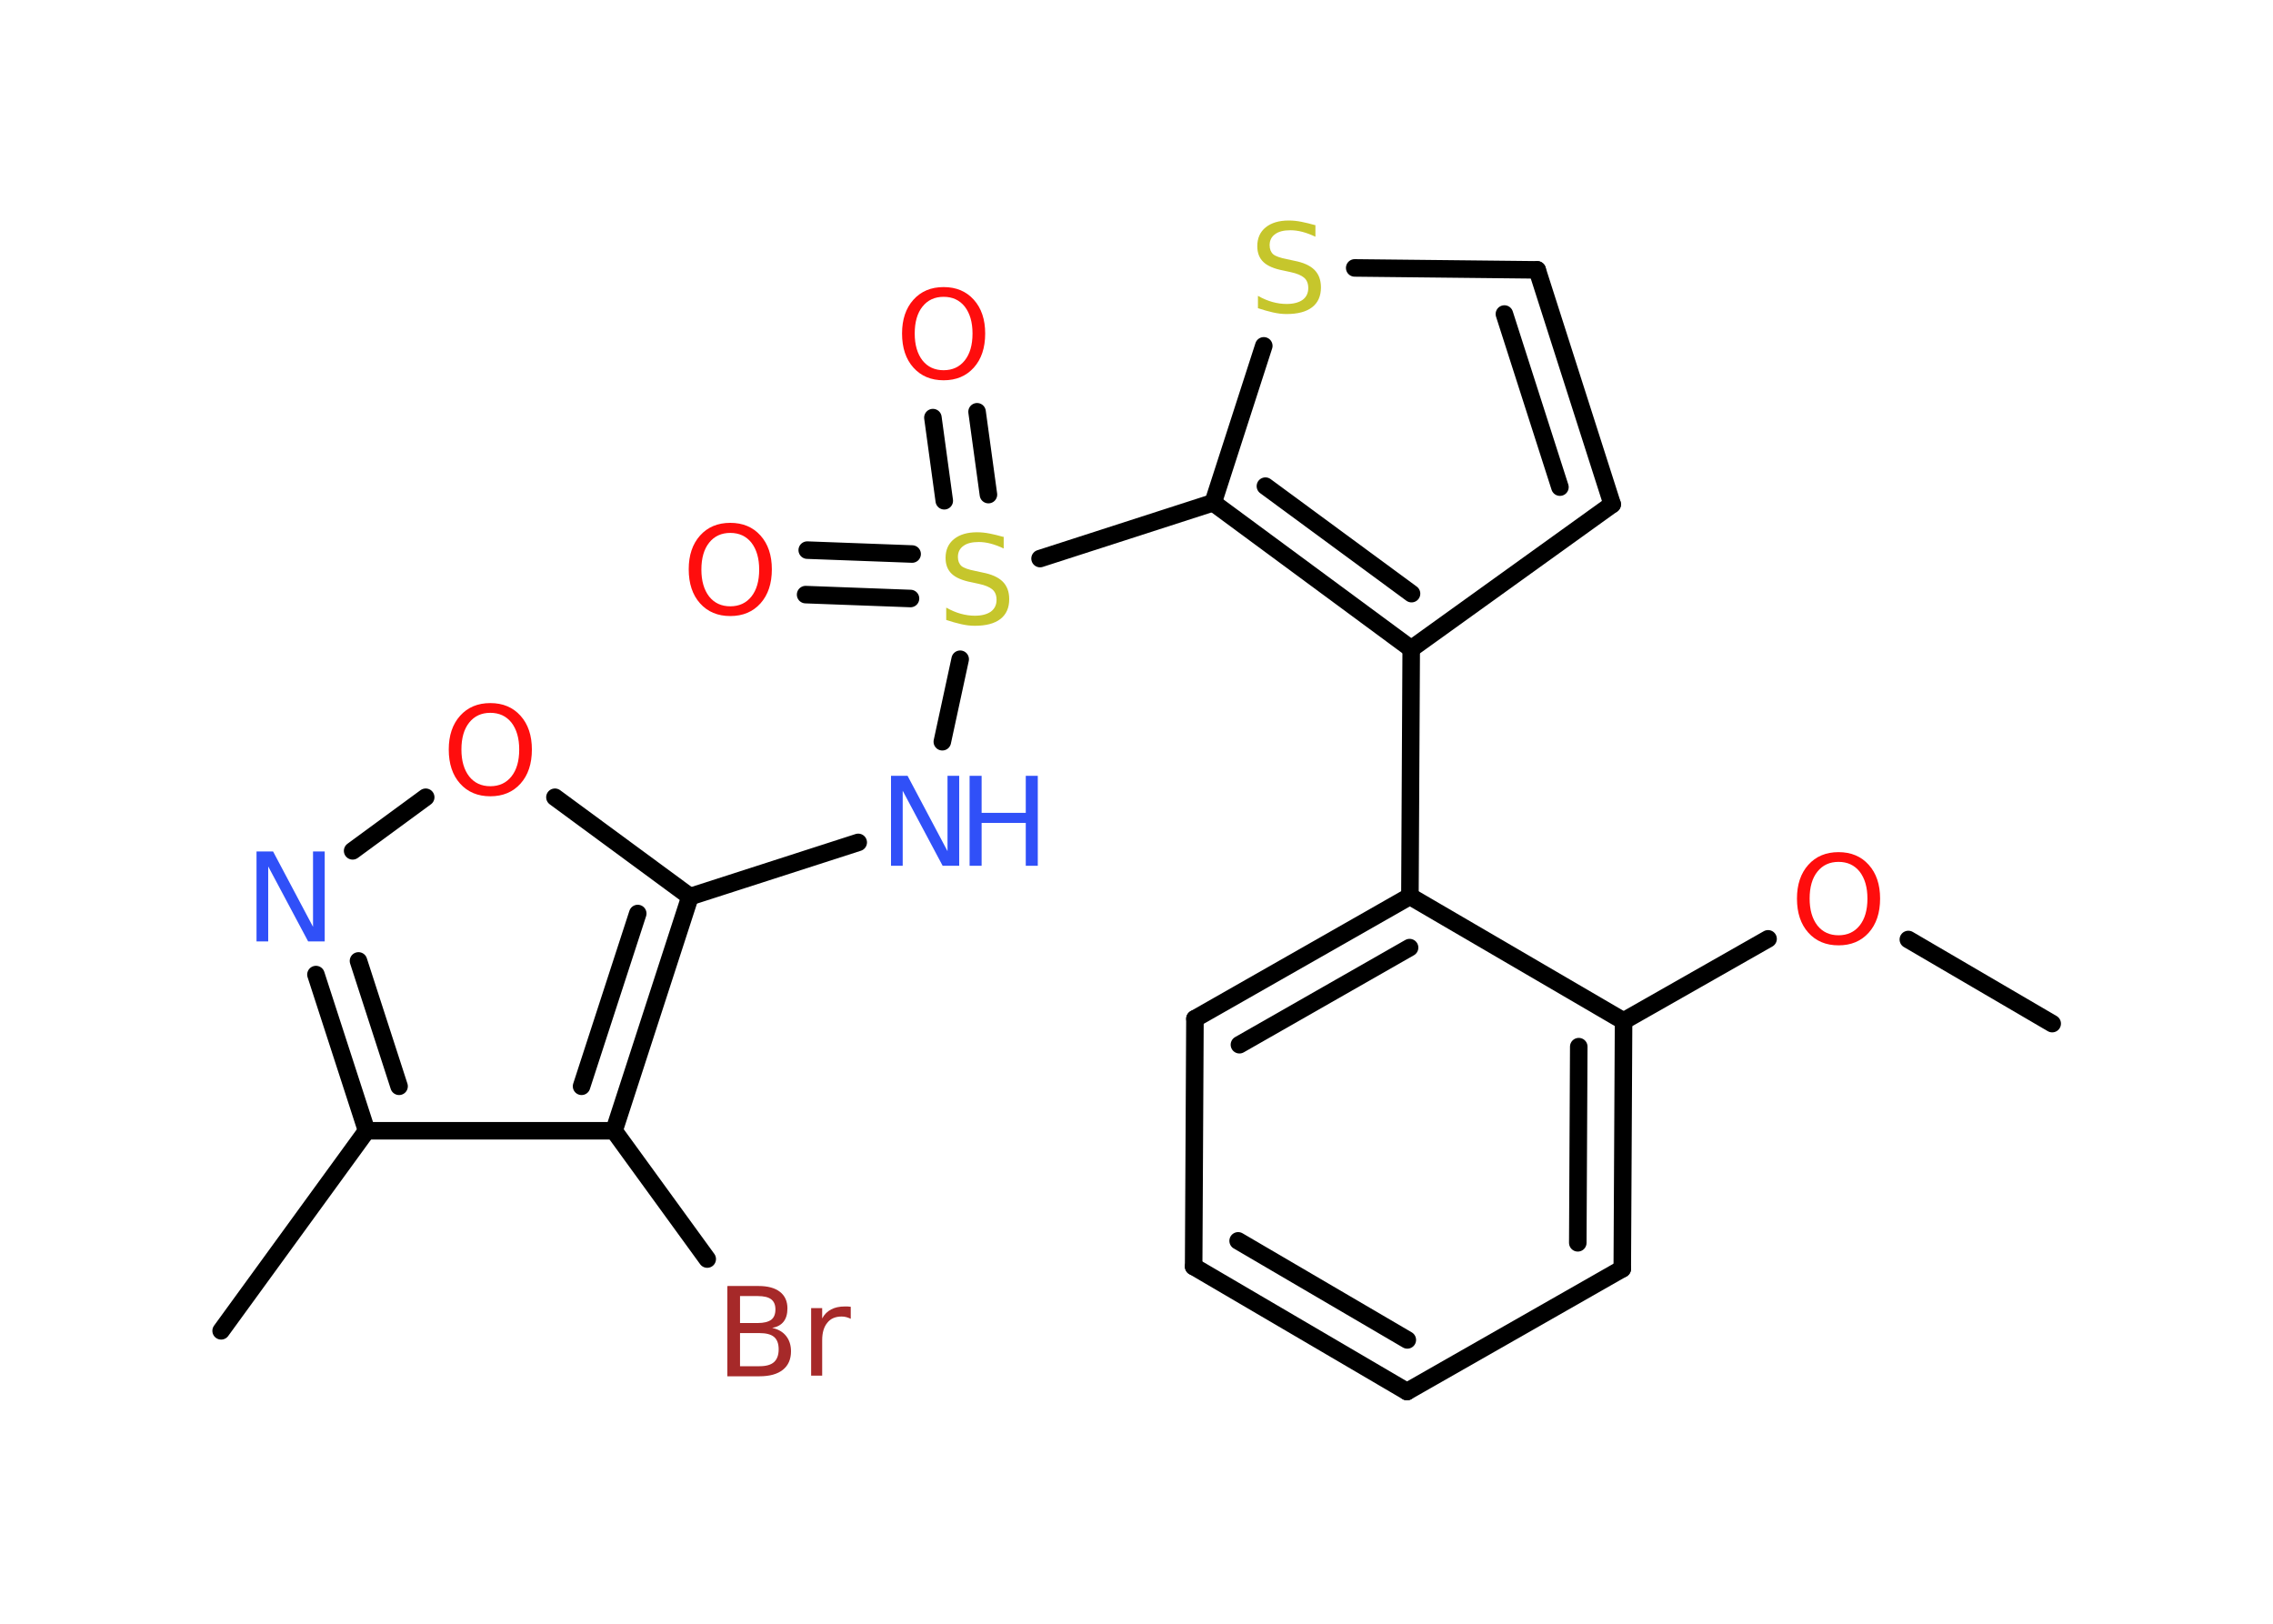 <?xml version='1.0' encoding='UTF-8'?>
<!DOCTYPE svg PUBLIC "-//W3C//DTD SVG 1.1//EN" "http://www.w3.org/Graphics/SVG/1.1/DTD/svg11.dtd">
<svg version='1.2' xmlns='http://www.w3.org/2000/svg' xmlns:xlink='http://www.w3.org/1999/xlink' width='70.0mm' height='50.0mm' viewBox='0 0 70.0 50.0'>
  <desc>Generated by the Chemistry Development Kit (http://github.com/cdk)</desc>
  <g stroke-linecap='round' stroke-linejoin='round' stroke='#000000' stroke-width='.54' fill='#FF0D0D'>
    <rect x='.0' y='.0' width='70.0' height='50.0' fill='#FFFFFF' stroke='none'/>
    <g id='mol1' class='mol'>
      <line id='mol1bnd1' class='bond' x1='63.2' y1='31.52' x2='58.77' y2='28.93'/>
      <line id='mol1bnd2' class='bond' x1='54.45' y1='28.91' x2='50.0' y2='31.44'/>
      <g id='mol1bnd3' class='bond'>
        <line x1='49.96' y1='39.07' x2='50.0' y2='31.44'/>
        <line x1='48.59' y1='38.27' x2='48.62' y2='32.23'/>
      </g>
      <line id='mol1bnd4' class='bond' x1='49.96' y1='39.07' x2='43.33' y2='42.85'/>
      <g id='mol1bnd5' class='bond'>
        <line x1='36.76' y1='39.0' x2='43.33' y2='42.85'/>
        <line x1='38.13' y1='38.21' x2='43.34' y2='41.26'/>
      </g>
      <line id='mol1bnd6' class='bond' x1='36.76' y1='39.0' x2='36.8' y2='31.37'/>
      <g id='mol1bnd7' class='bond'>
        <line x1='43.42' y1='27.6' x2='36.8' y2='31.37'/>
        <line x1='43.41' y1='29.18' x2='38.17' y2='32.17'/>
      </g>
      <line id='mol1bnd8' class='bond' x1='50.0' y1='31.44' x2='43.42' y2='27.6'/>
      <line id='mol1bnd9' class='bond' x1='43.42' y1='27.6' x2='43.46' y2='19.98'/>
      <line id='mol1bnd10' class='bond' x1='43.46' y1='19.98' x2='49.65' y2='15.53'/>
      <g id='mol1bnd11' class='bond'>
        <line x1='49.65' y1='15.53' x2='47.34' y2='8.31'/>
        <line x1='48.04' y1='15.0' x2='46.33' y2='9.67'/>
      </g>
      <line id='mol1bnd12' class='bond' x1='47.34' y1='8.31' x2='41.72' y2='8.25'/>
      <line id='mol1bnd13' class='bond' x1='38.92' y1='10.65' x2='37.36' y2='15.48'/>
      <g id='mol1bnd14' class='bond'>
        <line x1='37.36' y1='15.48' x2='43.46' y2='19.98'/>
        <line x1='38.97' y1='14.97' x2='43.47' y2='18.28'/>
      </g>
      <line id='mol1bnd15' class='bond' x1='37.36' y1='15.48' x2='32.03' y2='17.2'/>
      <g id='mol1bnd16' class='bond'>
        <line x1='29.08' y1='15.42' x2='28.73' y2='12.86'/>
        <line x1='30.44' y1='15.23' x2='30.09' y2='12.68'/>
      </g>
      <g id='mol1bnd17' class='bond'>
        <line x1='28.04' y1='18.43' x2='24.81' y2='18.31'/>
        <line x1='28.09' y1='17.06' x2='24.86' y2='16.94'/>
      </g>
      <line id='mol1bnd18' class='bond' x1='29.57' y1='20.3' x2='29.02' y2='22.84'/>
      <line id='mol1bnd19' class='bond' x1='26.43' y1='25.94' x2='21.25' y2='27.61'/>
      <line id='mol1bnd20' class='bond' x1='21.25' y1='27.61' x2='17.09' y2='24.55'/>
      <line id='mol1bnd21' class='bond' x1='13.11' y1='24.55' x2='10.86' y2='26.2'/>
      <g id='mol1bnd22' class='bond'>
        <line x1='9.73' y1='30.01' x2='11.29' y2='34.82'/>
        <line x1='11.04' y1='29.59' x2='12.29' y2='33.45'/>
      </g>
      <line id='mol1bnd23' class='bond' x1='11.29' y1='34.82' x2='6.81' y2='40.98'/>
      <line id='mol1bnd24' class='bond' x1='11.29' y1='34.82' x2='18.91' y2='34.82'/>
      <g id='mol1bnd25' class='bond'>
        <line x1='18.91' y1='34.82' x2='21.25' y2='27.61'/>
        <line x1='17.91' y1='33.45' x2='19.64' y2='28.13'/>
      </g>
      <line id='mol1bnd26' class='bond' x1='18.91' y1='34.82' x2='21.78' y2='38.77'/>
      <path id='mol1atm2' class='atom' d='M56.62 26.54q-.41 .0 -.65 .3q-.24 .3 -.24 .83q.0 .52 .24 .83q.24 .3 .65 .3q.41 .0 .65 -.3q.24 -.3 .24 -.83q.0 -.52 -.24 -.83q-.24 -.3 -.65 -.3zM56.62 26.24q.58 .0 .93 .39q.35 .39 .35 1.04q.0 .66 -.35 1.05q-.35 .39 -.93 .39q-.58 .0 -.93 -.39q-.35 -.39 -.35 -1.05q.0 -.65 .35 -1.04q.35 -.39 .93 -.39z' stroke='none'/>
      <path id='mol1atm12' class='atom' d='M40.51 6.93v.36q-.21 -.1 -.4 -.15q-.19 -.05 -.37 -.05q-.31 .0 -.47 .12q-.17 .12 -.17 .34q.0 .18 .11 .28q.11 .09 .42 .15l.23 .05q.42 .08 .62 .28q.2 .2 .2 .54q.0 .4 -.27 .61q-.27 .21 -.79 .21q-.2 .0 -.42 -.05q-.22 -.05 -.46 -.13v-.38q.23 .13 .45 .19q.22 .06 .43 .06q.32 .0 .5 -.13q.17 -.13 .17 -.36q.0 -.21 -.13 -.32q-.13 -.11 -.41 -.17l-.23 -.05q-.42 -.08 -.61 -.26q-.19 -.18 -.19 -.49q.0 -.37 .26 -.58q.26 -.21 .71 -.21q.19 .0 .39 .04q.2 .04 .41 .1z' stroke='none' fill='#C6C62C'/>
      <path id='mol1atm14' class='atom' d='M30.91 16.53v.36q-.21 -.1 -.4 -.15q-.19 -.05 -.37 -.05q-.31 .0 -.47 .12q-.17 .12 -.17 .34q.0 .18 .11 .28q.11 .09 .42 .15l.23 .05q.42 .08 .62 .28q.2 .2 .2 .54q.0 .4 -.27 .61q-.27 .21 -.79 .21q-.2 .0 -.42 -.05q-.22 -.05 -.46 -.13v-.38q.23 .13 .45 .19q.22 .06 .43 .06q.32 .0 .5 -.13q.17 -.13 .17 -.36q.0 -.21 -.13 -.32q-.13 -.11 -.41 -.17l-.23 -.05q-.42 -.08 -.61 -.26q-.19 -.18 -.19 -.49q.0 -.37 .26 -.58q.26 -.21 .71 -.21q.19 .0 .39 .04q.2 .04 .41 .1z' stroke='none' fill='#C6C62C'/>
      <path id='mol1atm15' class='atom' d='M29.06 9.14q-.41 .0 -.65 .3q-.24 .3 -.24 .83q.0 .52 .24 .83q.24 .3 .65 .3q.41 .0 .65 -.3q.24 -.3 .24 -.83q.0 -.52 -.24 -.83q-.24 -.3 -.65 -.3zM29.06 8.84q.58 .0 .93 .39q.35 .39 .35 1.04q.0 .66 -.35 1.05q-.35 .39 -.93 .39q-.58 .0 -.93 -.39q-.35 -.39 -.35 -1.05q.0 -.65 .35 -1.04q.35 -.39 .93 -.39z' stroke='none'/>
      <path id='mol1atm16' class='atom' d='M22.49 16.41q-.41 .0 -.65 .3q-.24 .3 -.24 .83q.0 .52 .24 .83q.24 .3 .65 .3q.41 .0 .65 -.3q.24 -.3 .24 -.83q.0 -.52 -.24 -.83q-.24 -.3 -.65 -.3zM22.49 16.1q.58 .0 .93 .39q.35 .39 .35 1.04q.0 .66 -.35 1.05q-.35 .39 -.93 .39q-.58 .0 -.93 -.39q-.35 -.39 -.35 -1.05q.0 -.65 .35 -1.04q.35 -.39 .93 -.39z' stroke='none'/>
      <g id='mol1atm17' class='atom'>
        <path d='M27.45 23.89h.5l1.23 2.32v-2.32h.36v2.77h-.51l-1.23 -2.31v2.31h-.36v-2.77z' stroke='none' fill='#3050F8'/>
        <path d='M29.86 23.89h.37v1.14h1.36v-1.14h.37v2.77h-.37v-1.32h-1.36v1.32h-.37v-2.77z' stroke='none' fill='#3050F8'/>
      </g>
      <path id='mol1atm19' class='atom' d='M15.1 21.95q-.41 .0 -.65 .3q-.24 .3 -.24 .83q.0 .52 .24 .83q.24 .3 .65 .3q.41 .0 .65 -.3q.24 -.3 .24 -.83q.0 -.52 -.24 -.83q-.24 -.3 -.65 -.3zM15.1 21.65q.58 .0 .93 .39q.35 .39 .35 1.04q.0 .66 -.35 1.05q-.35 .39 -.93 .39q-.58 .0 -.93 -.39q-.35 -.39 -.35 -1.05q.0 -.65 .35 -1.04q.35 -.39 .93 -.39z' stroke='none'/>
      <path id='mol1atm20' class='atom' d='M7.91 26.22h.5l1.23 2.32v-2.32h.36v2.77h-.51l-1.23 -2.31v2.31h-.36v-2.77z' stroke='none' fill='#3050F8'/>
      <path id='mol1atm24' class='atom' d='M22.79 41.05v1.02h.6q.31 .0 .45 -.13q.14 -.13 .14 -.39q.0 -.26 -.14 -.38q-.14 -.12 -.45 -.12h-.6zM22.79 39.91v.83h.55q.27 .0 .41 -.1q.13 -.1 .13 -.32q.0 -.21 -.13 -.31q-.13 -.1 -.41 -.1h-.55zM22.41 39.6h.95q.43 .0 .66 .18q.23 .18 .23 .51q.0 .26 -.12 .41q-.12 .15 -.35 .19q.28 .06 .43 .25q.15 .19 .15 .47q.0 .37 -.25 .57q-.25 .2 -.72 .2h-.99v-2.77zM26.2 40.61q-.06 -.03 -.13 -.05q-.07 -.02 -.15 -.02q-.29 .0 -.44 .19q-.16 .19 -.16 .54v1.09h-.34v-2.08h.34v.32q.1 -.19 .28 -.28q.17 -.09 .42 -.09q.04 .0 .08 .0q.04 .0 .1 .01v.35z' stroke='none' fill='#A62929'/>
    </g>
  </g>
</svg>
